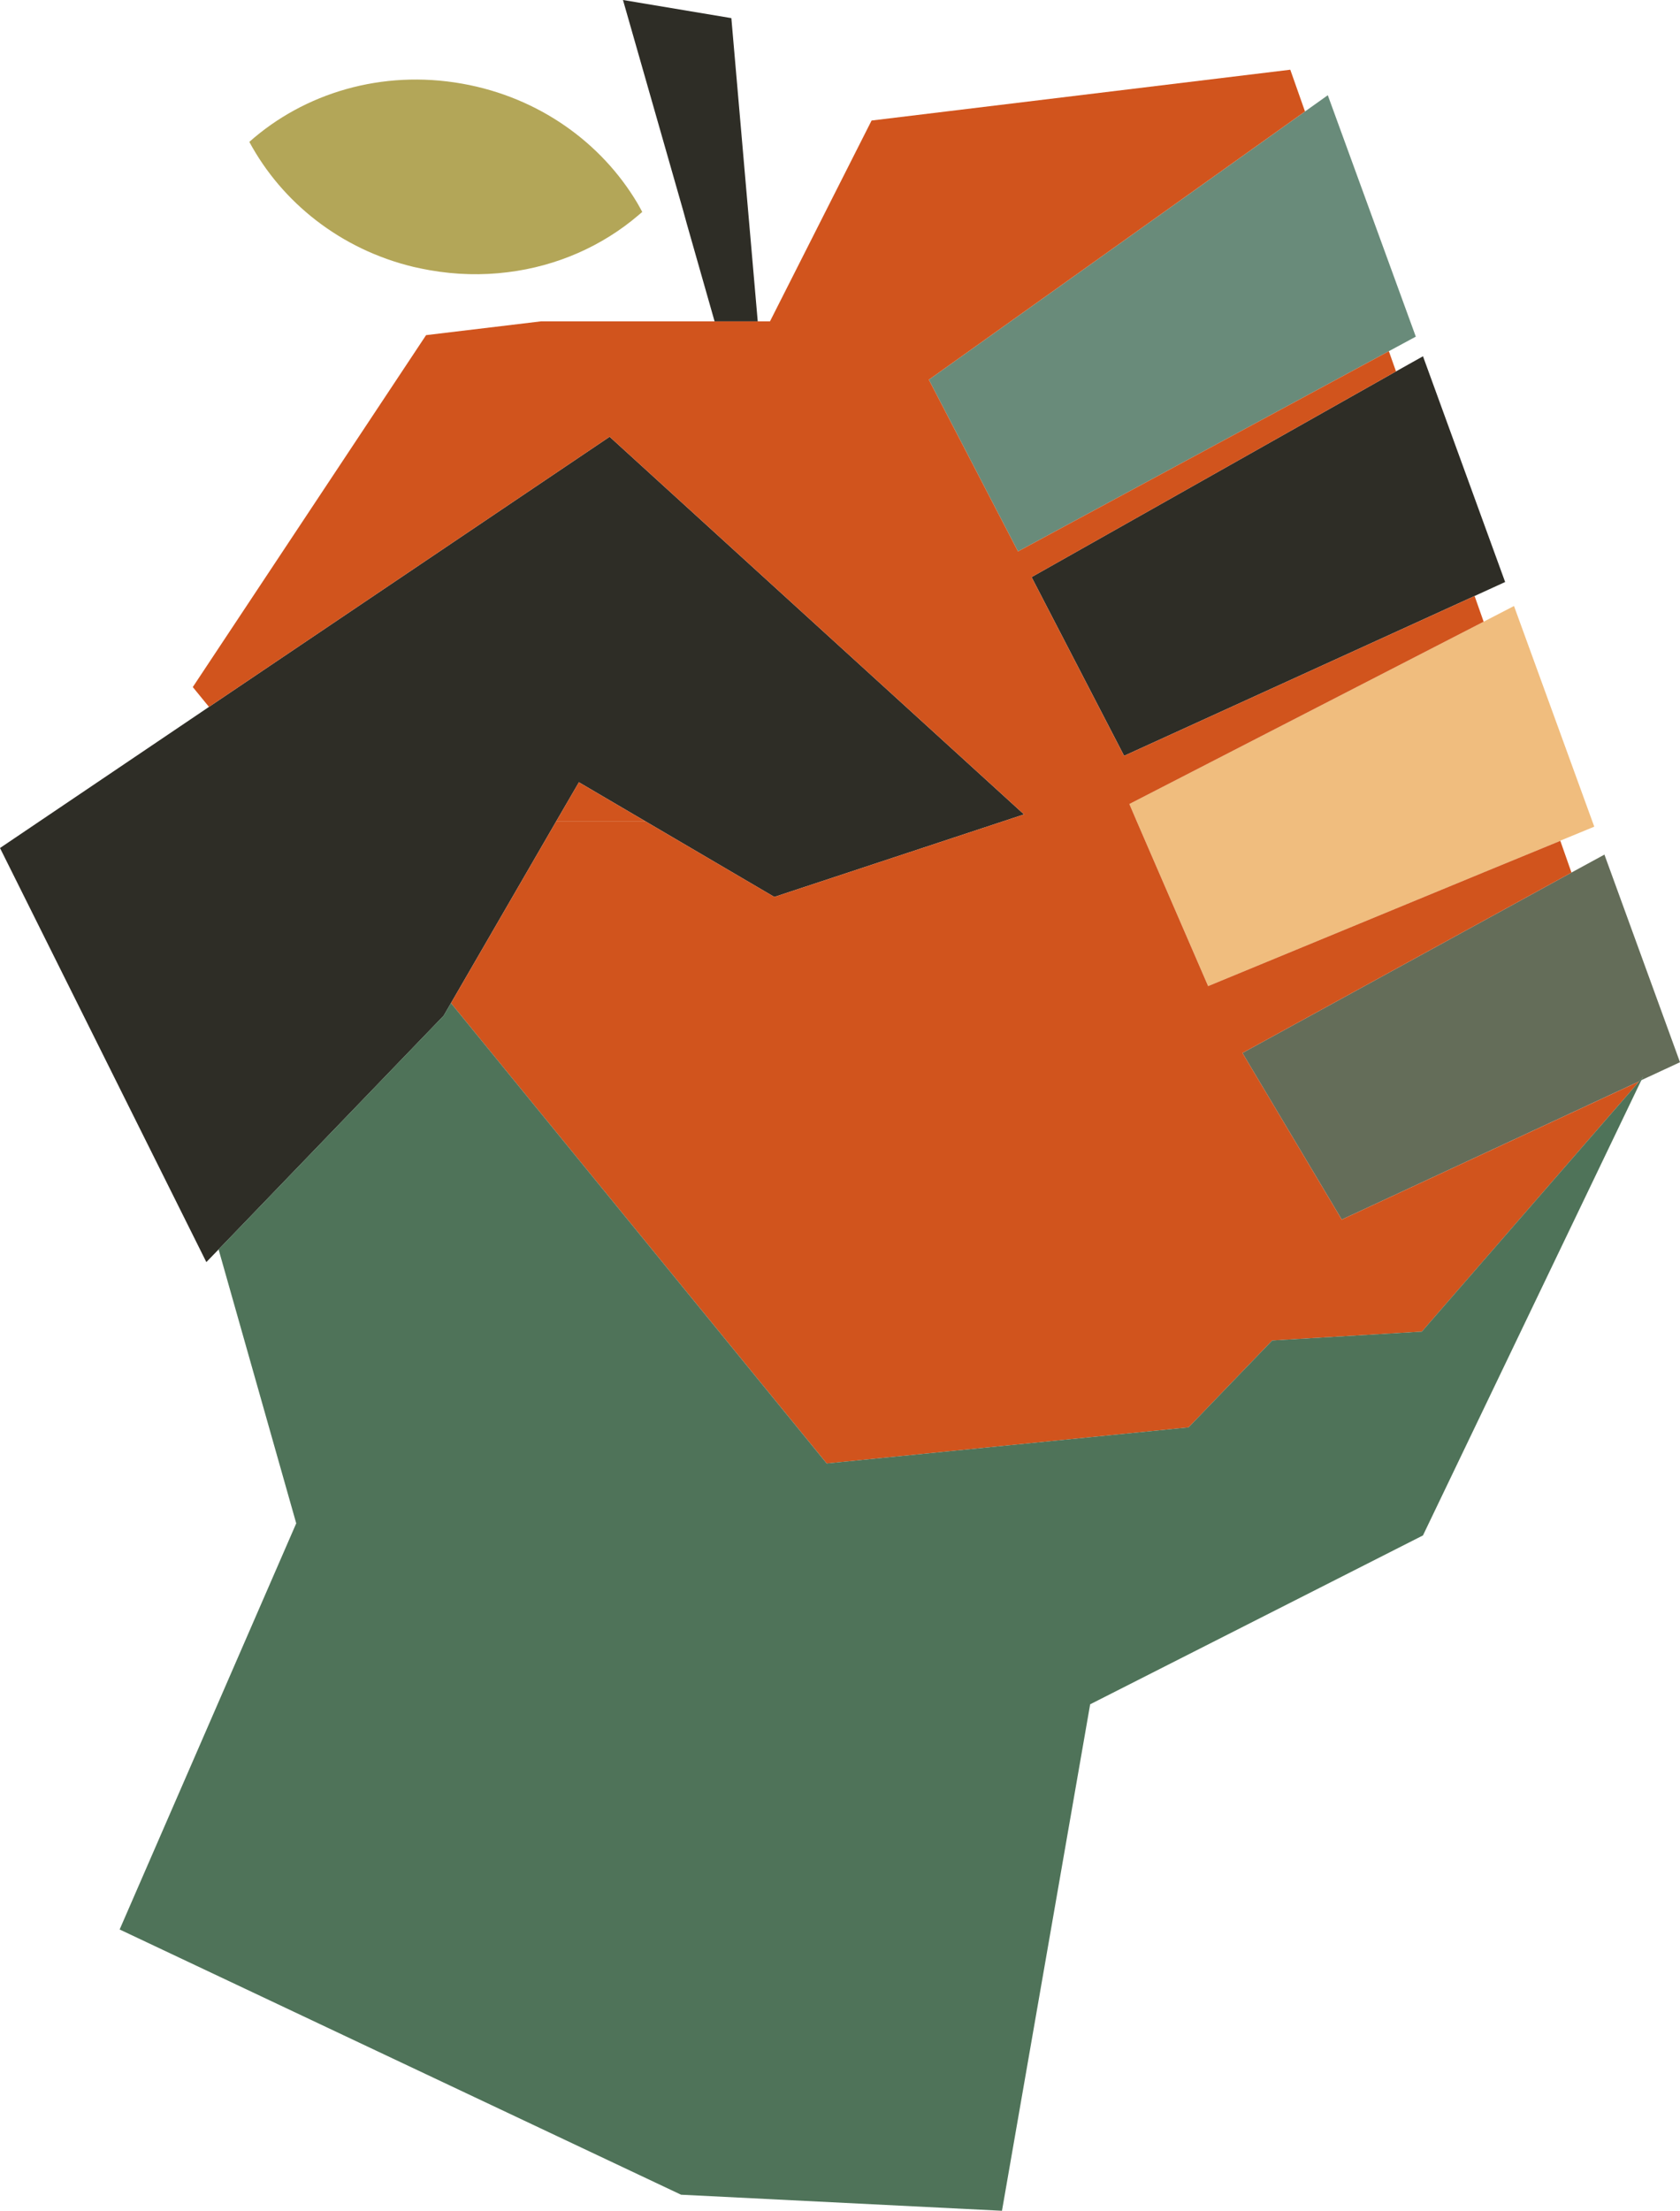 <svg width="73" height="96" viewBox="0 0 73 96" fill="none" xmlns="http://www.w3.org/2000/svg">
<g clip-path="url(#clip0_322_1909)">
<path d="M44.496 35.364L43.603 35.659L33.646 38.948L28.037 35.659L25.155 33.969L24.172 35.659L19.595 43.559L19.276 44.108L9.499 54.255L8.966 54.805L0 36.824L9.081 30.696L26.49 18.966L44.496 35.364Z" fill="#2E2D26"/>
<path d="M61.52 14.618L60.349 15.25L44.234 23.945L40.361 16.488L56.706 4.84L57.696 4.135L61.52 14.618Z" fill="#698B7A"/>
<path d="M65.402 25.273L64.075 25.88L48.845 32.82L44.824 25.06L60.661 16.127L61.832 15.471L65.402 25.273Z" fill="#2E2D26"/>
<path d="M69.275 35.897L67.801 36.504V36.512L64.665 37.8L52.497 42.82L49.394 35.659L49.074 34.912L64.469 26.996L65.787 26.315L69.275 35.897Z" fill="#F0BD7E"/>
<path d="M71.321 46.905L71.395 46.757L71.239 46.946L71.231 46.954L58.302 52.959L53.986 45.724L65.769 39.268L68.283 37.89L69.716 37.11L73 46.126L71.321 46.905Z" fill="#646D59"/>
<path d="M71.396 46.757L71.322 46.904L71.24 46.946L71.396 46.757Z" fill="#646D59"/>
<path d="M71.231 46.955L61.782 57.824L55.28 58.209L51.645 61.983L35.923 63.549L19.595 43.559L24.172 35.659H28.037L33.647 38.948L43.604 35.659L44.496 35.364L26.49 18.966L9.081 30.696L8.377 29.835L18.514 14.553L23.509 13.954H33.458L37.872 5.234L56.066 3.027L56.705 4.84L40.361 16.488L44.234 23.945L60.349 15.25L60.66 16.128L44.824 25.061L48.844 32.821L64.075 25.881L64.468 26.997L49.074 34.913L49.393 35.659L52.496 42.82L64.664 37.8L67.8 36.512L68.284 37.89L65.77 39.268L53.987 45.724L58.302 52.959L71.231 46.955Z" fill="#D1541D"/>
<path d="M28.037 35.659H24.172L25.154 33.969L28.037 35.659Z" fill="#D1541D"/>
<path d="M32.925 13.953H31.05L29.846 9.729L29.674 9.105L27.07 0L31.779 0.787L32.925 13.953Z" fill="#2E2D26"/>
<path d="M27.907 9.204C27.85 9.245 27.8 9.302 27.743 9.343C26.179 10.68 24.206 11.558 22.06 11.821C20.955 11.96 19.817 11.935 18.654 11.73C18.425 11.689 18.195 11.64 17.974 11.591C14.789 10.828 12.242 8.777 10.834 6.161C13.217 4.044 16.59 3.011 20.087 3.634C23.42 4.225 26.138 6.202 27.694 8.818C27.768 8.95 27.841 9.073 27.907 9.204Z" fill="#B3A658"/>
<path d="M71.395 46.757L71.321 46.904L61.831 66.674L47.37 74.007L43.538 96L29.593 95.302L5.199 83.785L12.872 66.149L9.498 54.254L19.275 44.107L19.595 43.558L35.922 63.548L51.644 61.982L55.28 58.208L61.781 57.823L71.231 46.954L71.239 46.946L71.395 46.757Z" fill="#4F7359"/>
</g>
<defs>
<clipPath id="clip0_322_1909">
<rect width="73" height="96" fill="white"/>
</clipPath>
</defs>
</svg>
